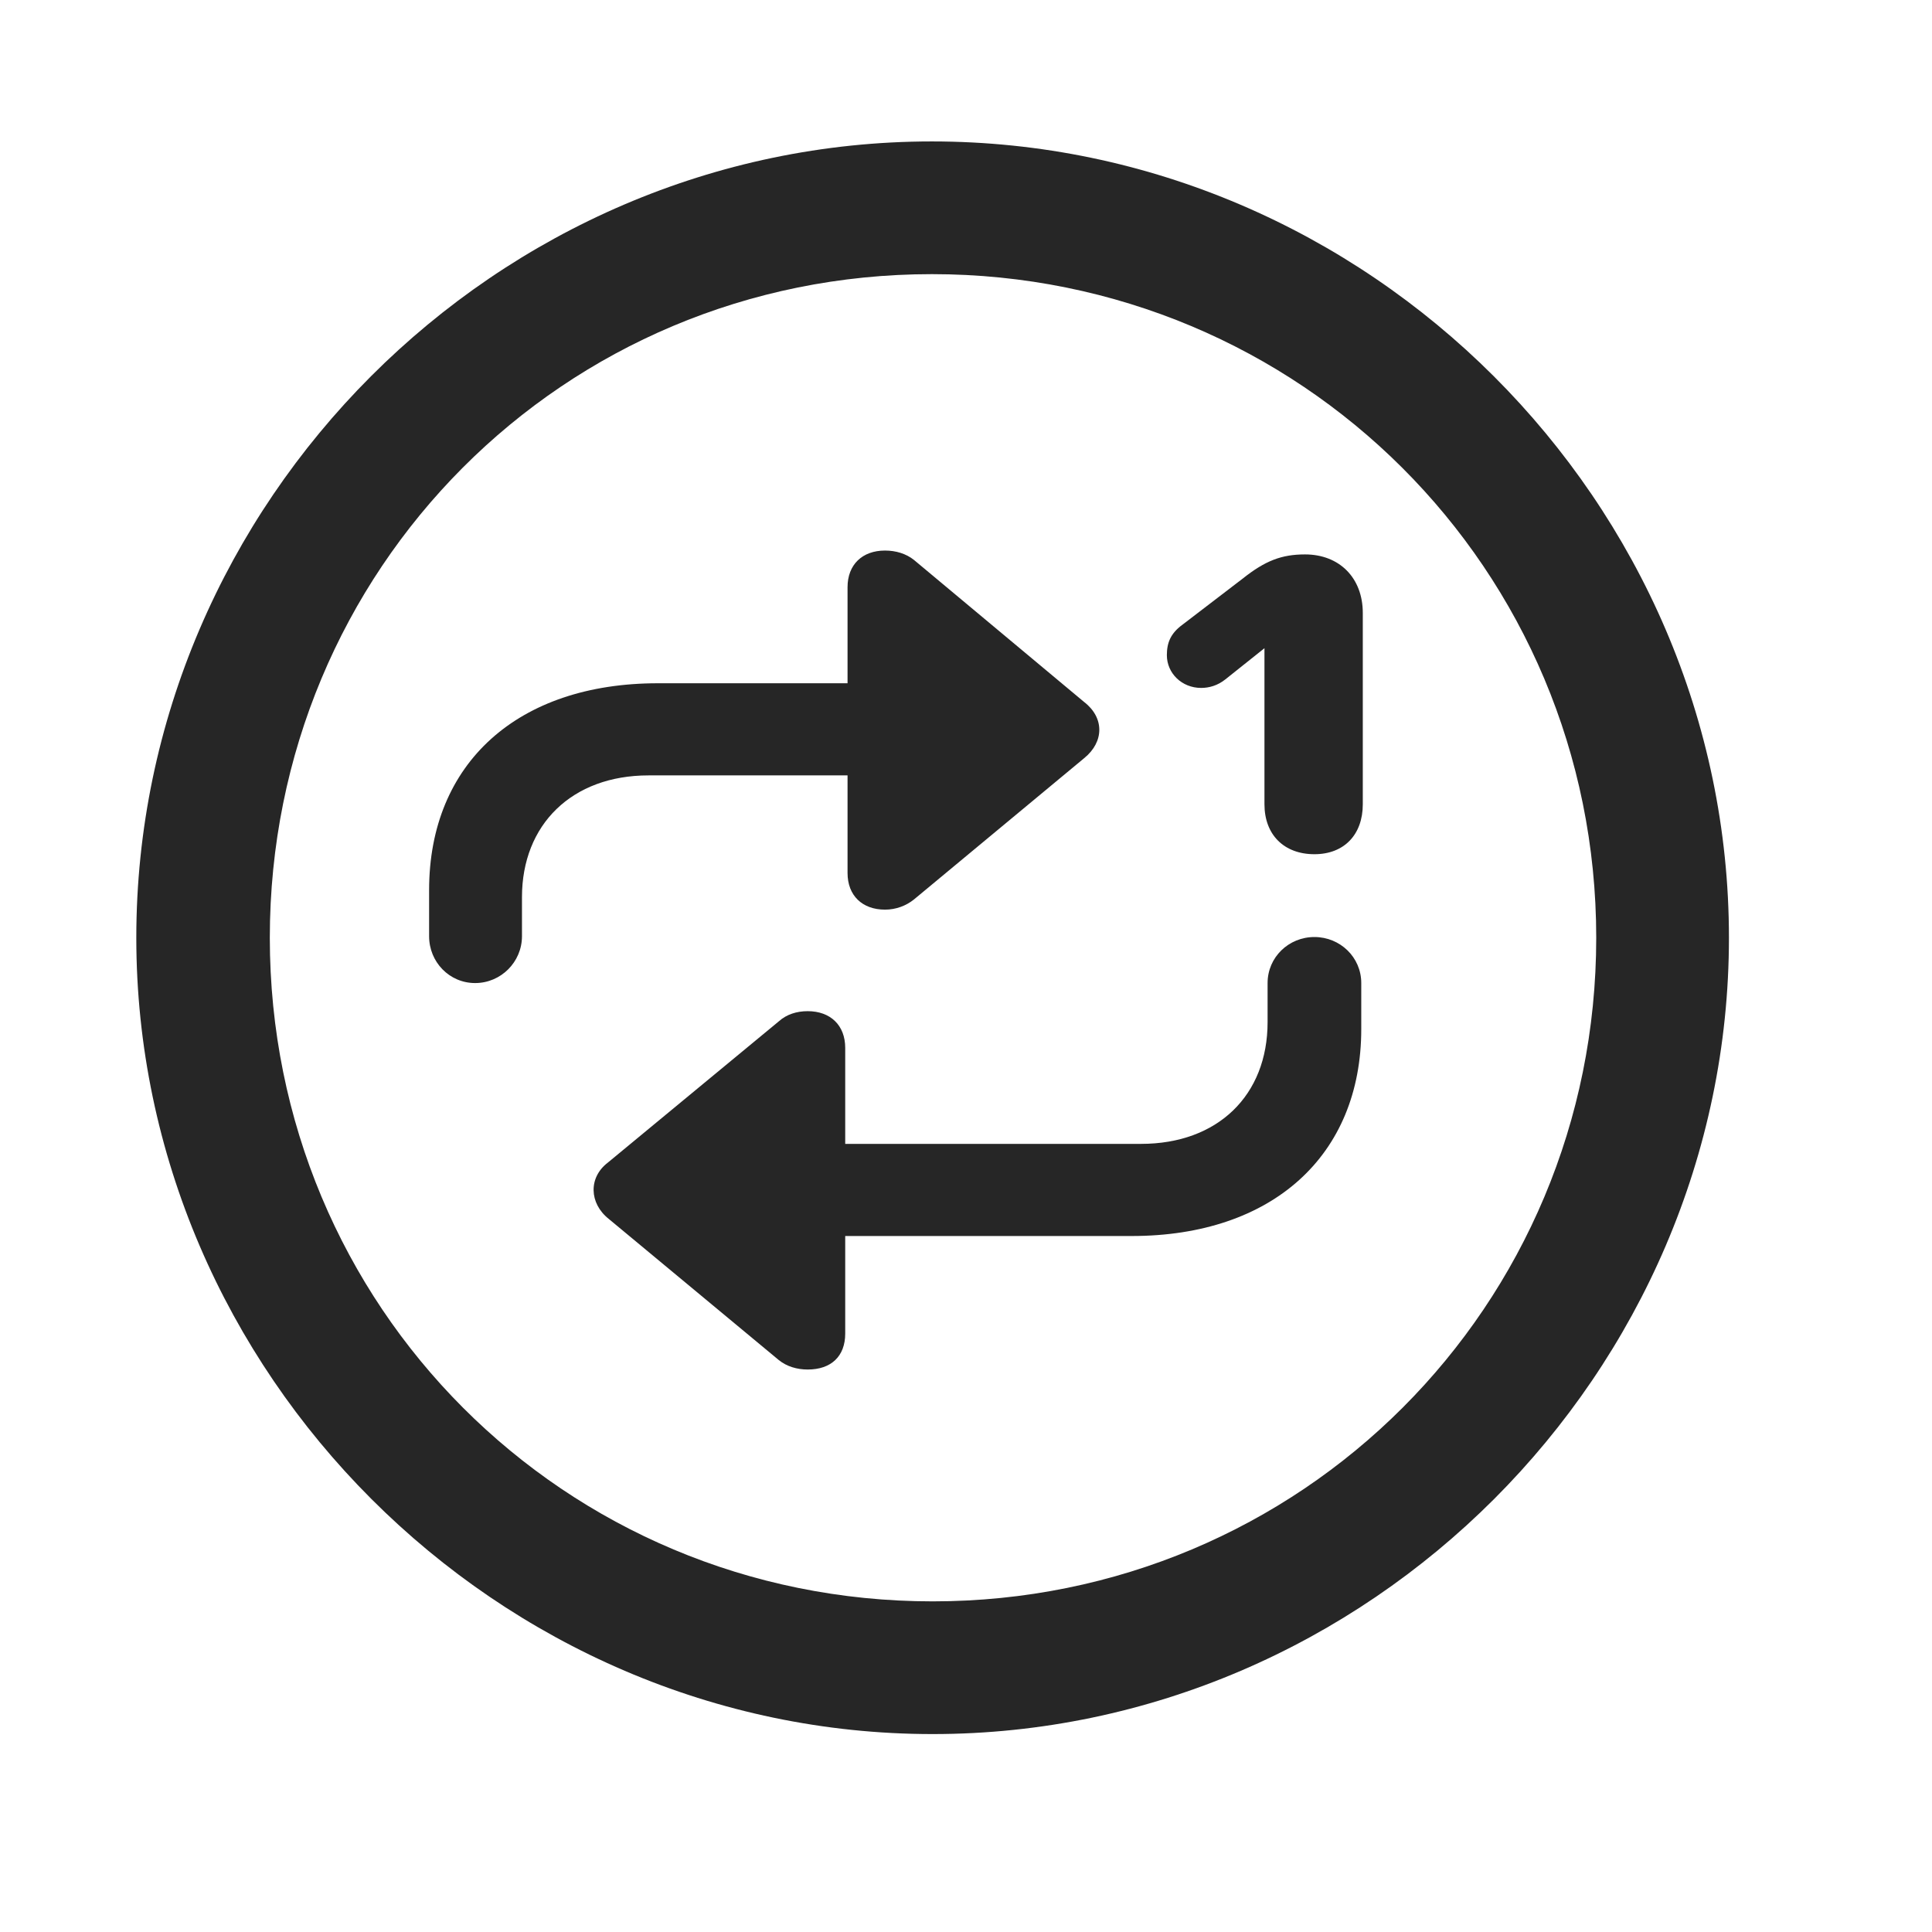 <svg width="29" height="29" viewBox="0 0 29 29" fill="currentColor" xmlns="http://www.w3.org/2000/svg">
<g clip-path="url(#clip0_2207_33890)">
<path d="M13.999 26.029C20.538 26.029 25.952 20.604 25.952 14.076C25.952 7.537 20.527 2.123 13.988 2.123C7.46 2.123 2.046 7.537 2.046 14.076C2.046 20.604 7.472 26.029 13.999 26.029ZM13.999 24.037C8.468 24.037 4.05 19.607 4.05 14.076C4.05 8.545 8.456 4.115 13.988 4.115C19.519 4.115 23.96 8.545 23.96 14.076C23.96 19.607 19.53 24.037 13.999 24.037Z" fill="currentColor" fill-opacity="0.85"/>
<path d="M6.441 14.053C6.441 14.44 6.745 14.756 7.132 14.756C7.519 14.756 7.835 14.44 7.835 14.053V13.467C7.835 12.377 8.585 11.639 9.734 11.639H12.722V13.104C12.722 13.443 12.944 13.654 13.284 13.654C13.448 13.654 13.601 13.596 13.718 13.502L16.273 11.381C16.577 11.135 16.577 10.771 16.273 10.537L13.718 8.404C13.601 8.311 13.448 8.264 13.284 8.264C12.944 8.264 12.722 8.475 12.722 8.814V10.256H9.874C7.777 10.256 6.441 11.451 6.441 13.361V14.053ZM20.433 14.756C20.433 14.369 20.116 14.065 19.73 14.065C19.343 14.065 19.027 14.369 19.027 14.756V15.342C19.027 16.443 18.277 17.17 17.128 17.17H12.687V15.729C12.687 15.389 12.464 15.178 12.124 15.178C11.96 15.178 11.808 15.225 11.691 15.33L9.124 17.451C8.831 17.674 8.843 18.061 9.136 18.295L11.691 20.416C11.808 20.51 11.96 20.557 12.124 20.557C12.476 20.557 12.687 20.358 12.687 20.018V18.553H16.988C19.097 18.553 20.433 17.346 20.433 15.447V14.756ZM19.73 12.822C20.175 12.822 20.456 12.529 20.456 12.072V9.201C20.456 8.674 20.105 8.322 19.589 8.322C19.238 8.322 18.991 8.416 18.652 8.686L17.749 9.377C17.573 9.506 17.515 9.646 17.515 9.834C17.515 10.104 17.738 10.326 18.03 10.326C18.148 10.326 18.277 10.291 18.394 10.197L19.085 9.646H18.98V12.072C18.98 12.529 19.273 12.822 19.73 12.822Z" fill="currentColor" fill-opacity="0.85"/>
</g>
<defs>
<clipPath id="clip0_2207_33890">
<rect width="23.906" height="23.918" fill="currentColor" transform="translate(2.046 2.123)"/>
</clipPath>
</defs>
</svg>
